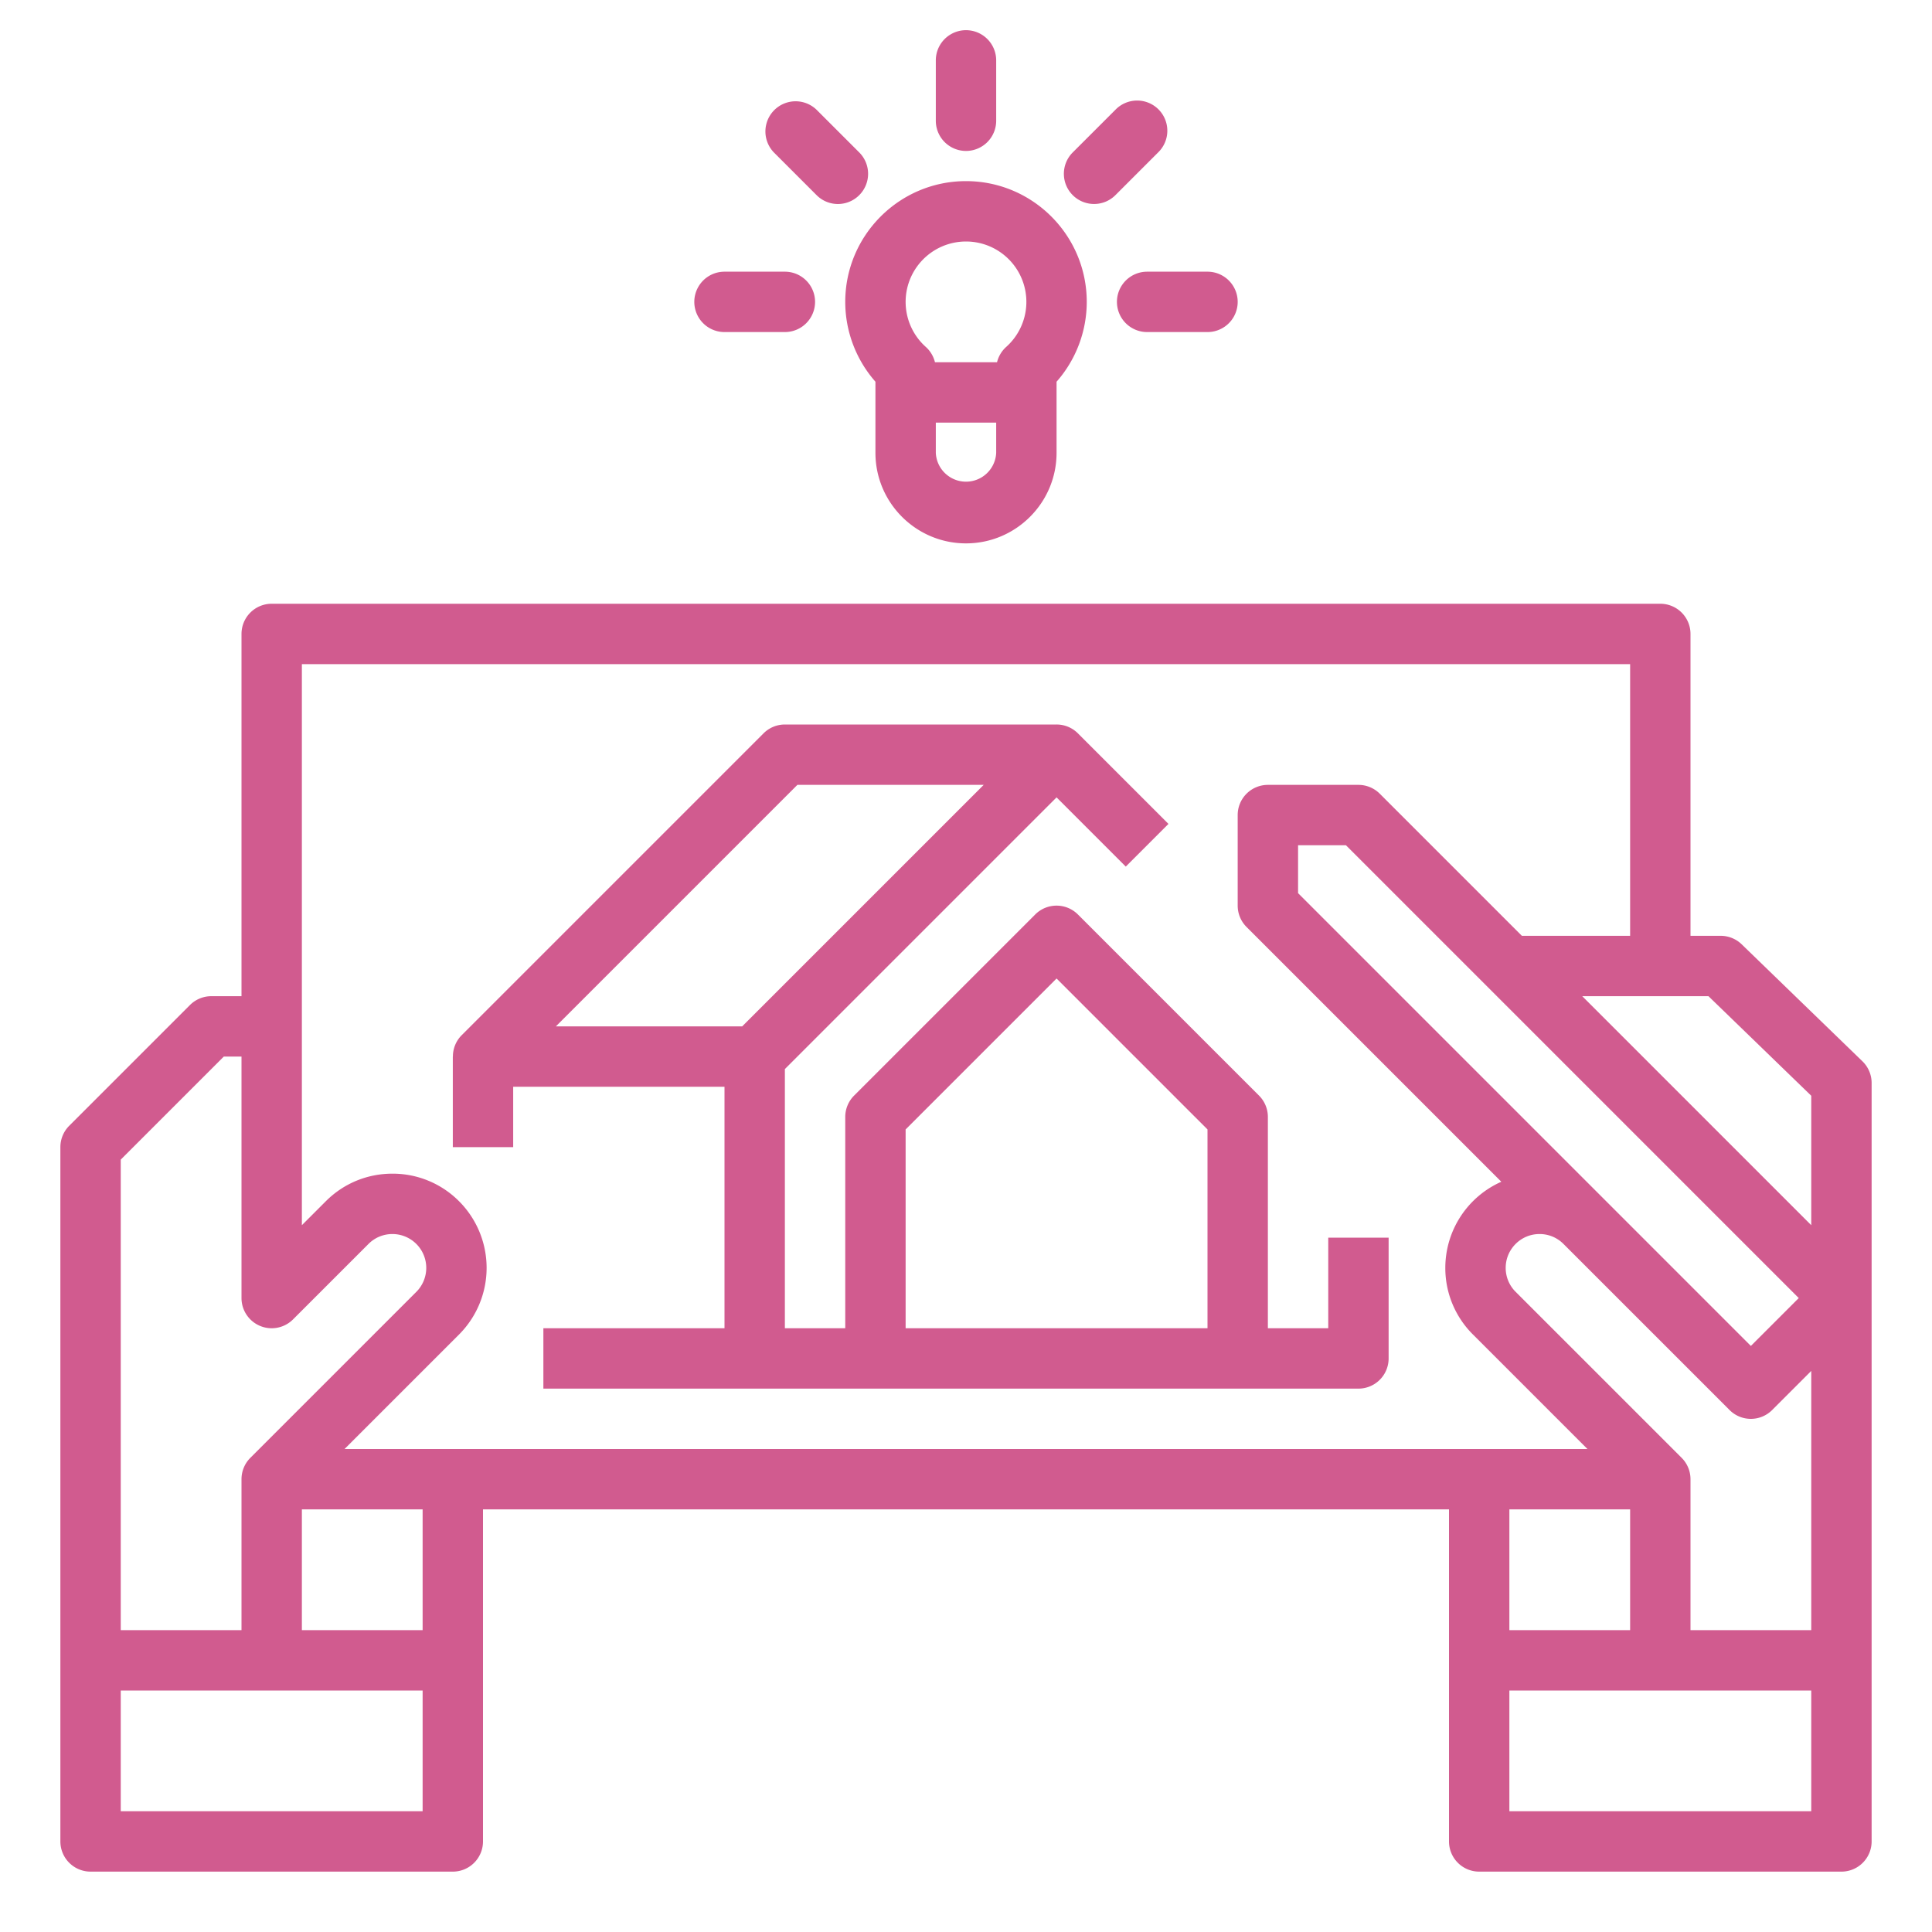 <svg width="64" height="64" fill="none" xmlns="http://www.w3.org/2000/svg"><path d="M62 43v-7.125a1 1 0 00-.304-.718l-4-3.875A1 1 0 0057 31h-1V21a1 1 0 00-1-1H9a1 1 0 00-1 1v12H7a1 1 0 00-.707.293l-4 4A1 1 0 002 38v23a1 1 0 001 1h12a1 1 0 001-1V50h32v11a1 1 0 001 1h12a1 1 0 001-1V43zm-2-6.702v4.288L52.414 33h4.181L60 36.298zm-4.293 11.995l-5.5-5.5a1.114 1.114 0 01-.329-.793c0-.3.117-.58.329-.793.212-.212.493-.328.793-.328.3 0 .58.116.792.328l5.5 5.5a.997.997 0 001.415 0L60 45.414V54h-4v-5a1 1 0 00-.293-.707zM43 29.586V28h1.586l15 15L58 44.586l-15-15zM10 22h44v9h-3.586l-4.707-4.707A1 1 0 0045 26h-3a1 1 0 00-1 1v3a1 1 0 00.293.707l8.44 8.44A3.122 3.122 0 0047.878 42a3.1 3.1 0 00.915 2.207L52.586 48H11.414l3.793-3.793a3.125 3.125 0 000-4.414A3.101 3.101 0 0013 38.879c-.834 0-1.618.324-2.207.914l-.793.793V22zM4 38.414L7.414 35H8v8a1 1 0 001.707.707l2.5-2.5c.212-.212.493-.328.793-.328a1.122 1.122 0 01.793 1.914l-5.5 5.5A1 1 0 008 49v5H4V38.414zM4 60v-4h10v4H4zm10-6h-4v-4h4v4zm40-4v4h-4v-4h4zm-4 10v-4h10v4H50z" fill="#D15B8F"/><path d="M17 36h7v8h-6v2h27a1 1 0 001-1v-4h-2v3h-2v-7a1 1 0 00-.293-.707l-6-6a1 1 0 00-1.414 0l-6 6A1 1 0 0028 37v7h-2v-8.586l9-9 2.293 2.293 1.414-1.414-3-3A.998.998 0 0035 24h-9a1 1 0 00-.707.293l-10 10a.998.998 0 00-.29.707H15v3h2v-2zm13 1.414l5-5 5 5V44H30v-6.586zM26.414 26h6.172l-8 8h-6.172l8-8zM29 12.645V15c0 1.654 1.346 3 3 3s3-1.346 3-3v-2.355c.64-.726 1-1.667 1-2.645 0-2.206-1.794-4-4-4s-4 1.794-4 4c0 .978.36 1.918 1 2.645zM33 15a1.001 1.001 0 01-2 0v-1h2v1zm-1-7a2 2 0 011.334 3.49 1.001 1.001 0 00-.306.51h-2.056a1.001 1.001 0 00-.306-.51A2 2 0 0132 8zm0-3a1 1 0 001-1V2a1 1 0 00-2 0v2a1 1 0 001 1zm-4.95 1.464a.997.997 0 001.414 0 1 1 0 000-1.414L27.05 3.636a1 1 0 00-1.414 1.414l1.414 1.414zM24 11h2a1 1 0 000-2h-2a1 1 0 000 2zm12.243-4.243a.997.997 0 00.707-.293l1.414-1.414a1 1 0 10-1.414-1.414L35.535 5.05a1 1 0 00.708 1.707zM37 10a1 1 0 001 1h2a1 1 0 000-2h-2a1 1 0 00-1 1z" fill="#D15B8F"/></svg>